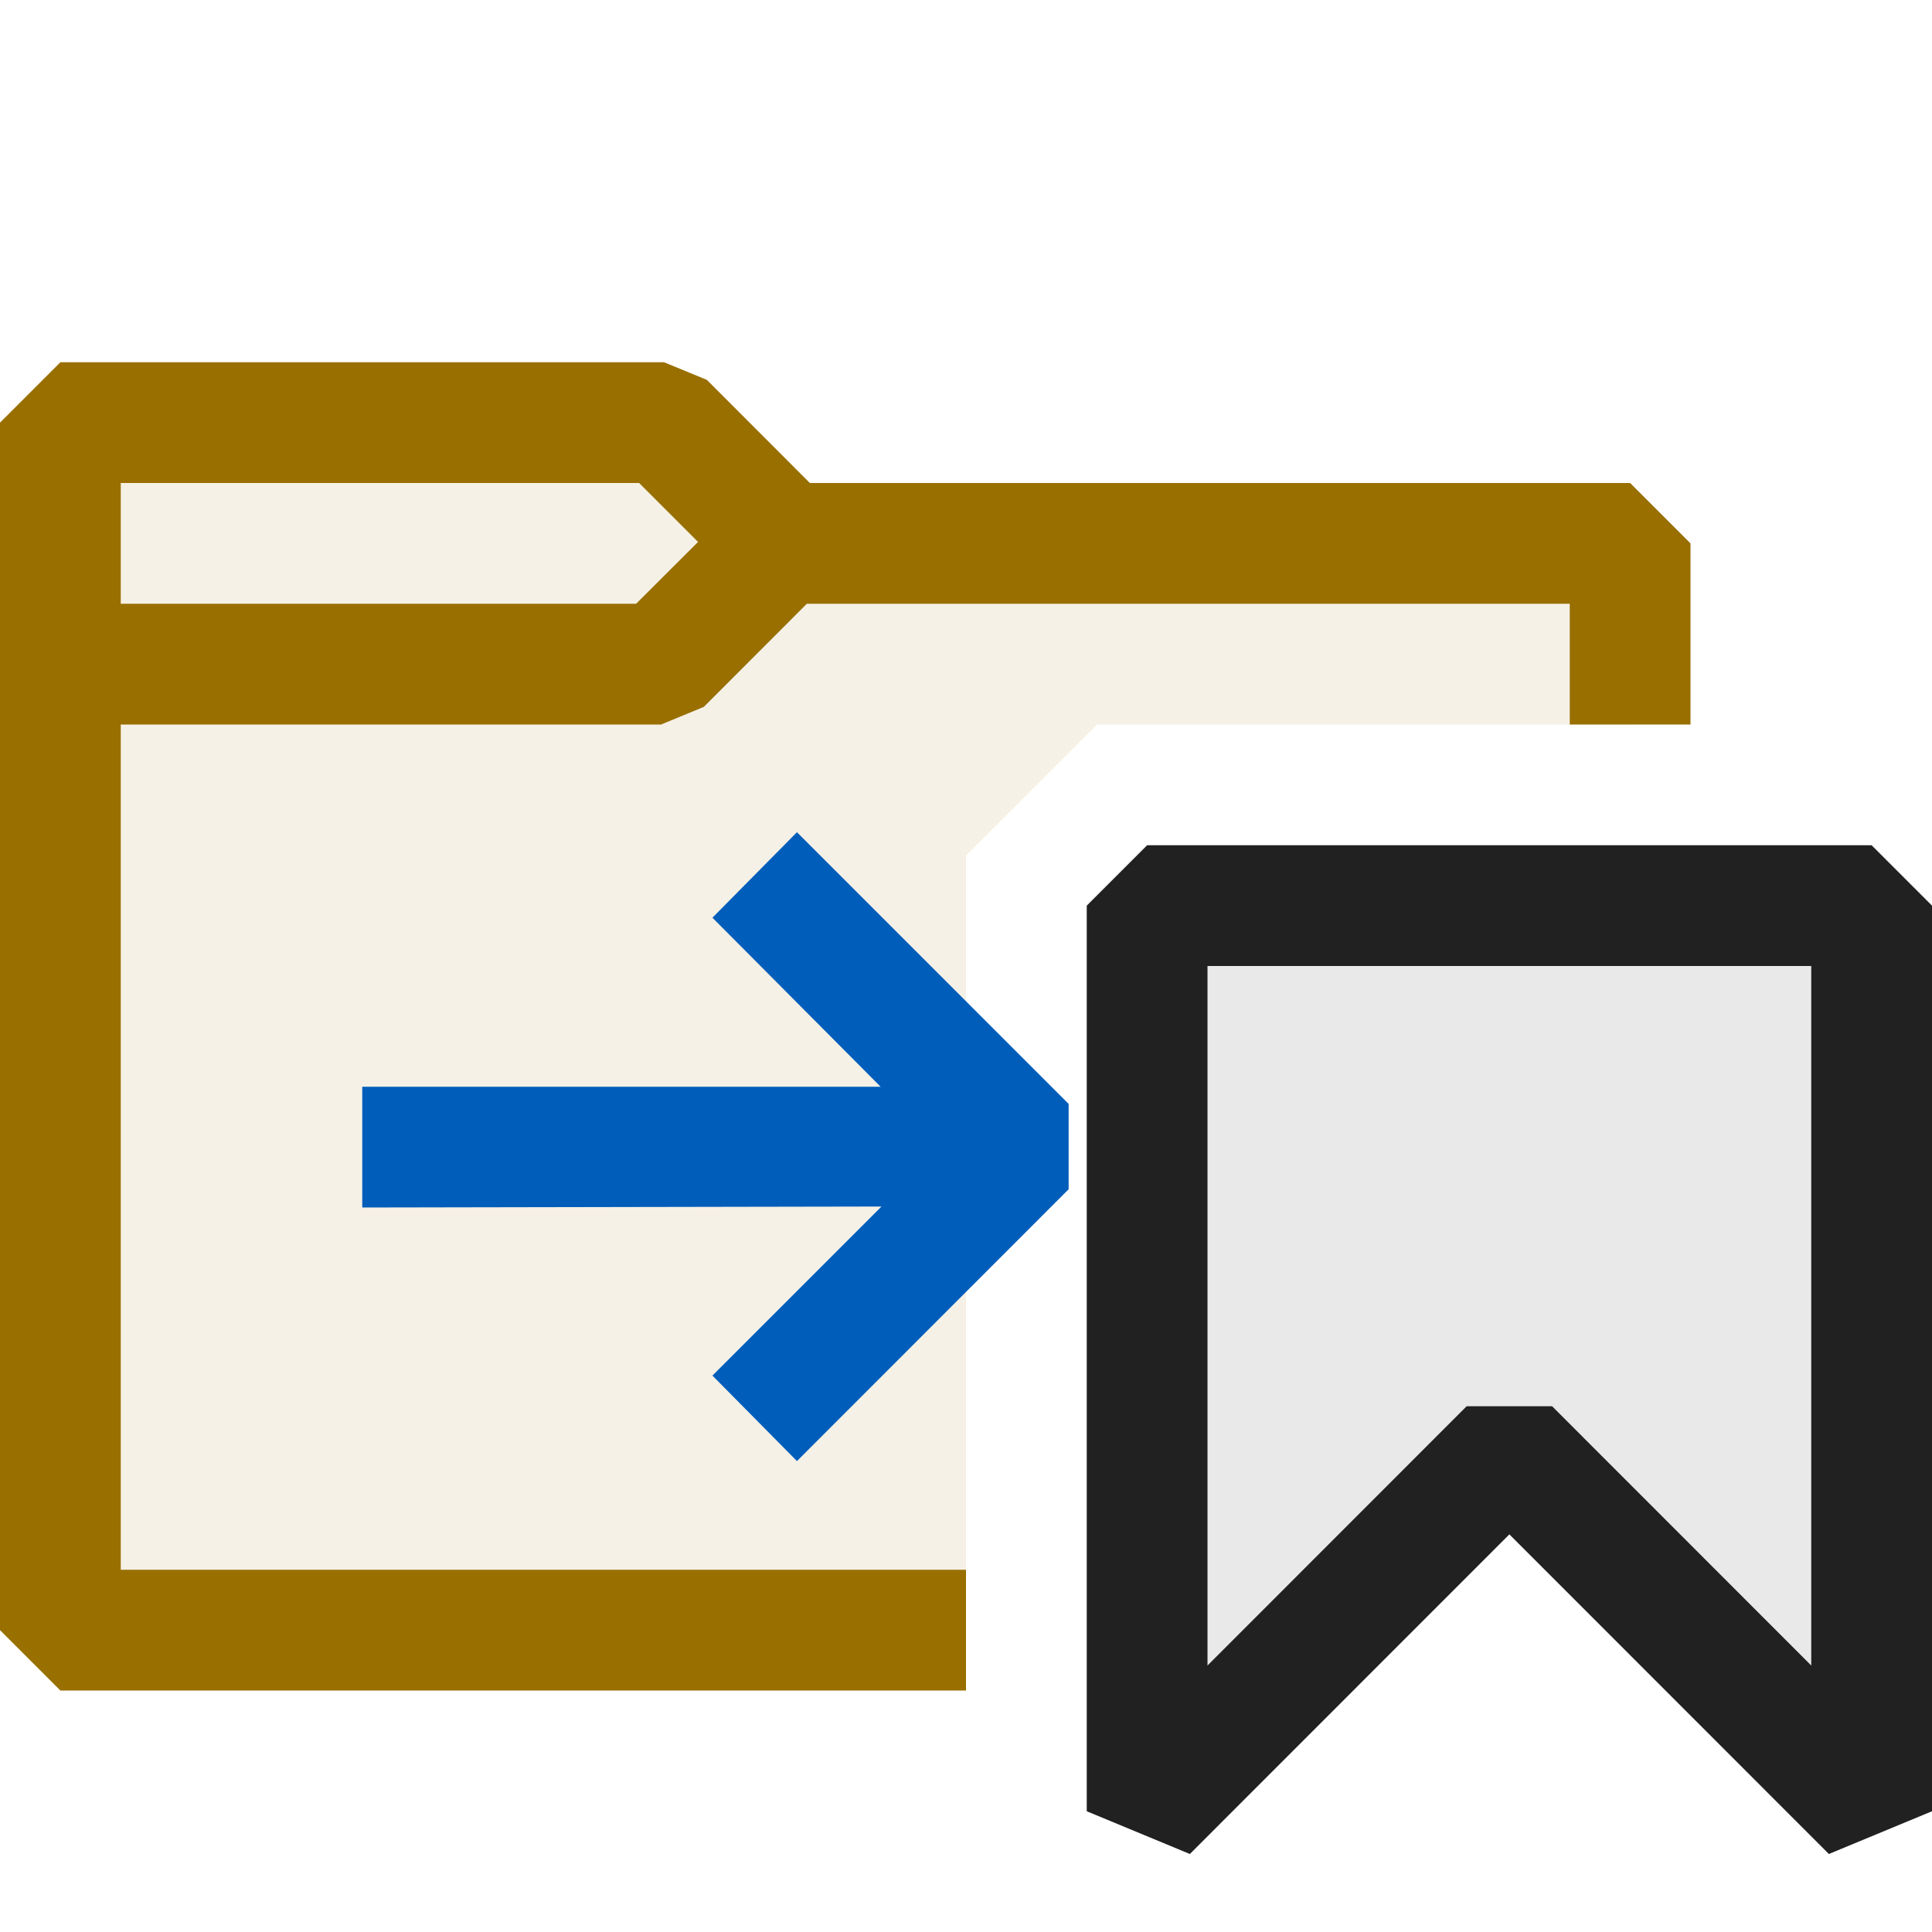 <svg xmlns="http://www.w3.org/2000/svg" viewBox="0 0 16 16">
  <defs>
    <style>.canvas{fill: none; opacity: 0;}.light-defaultgrey-10{fill: #212121; opacity: 0.1;}.light-yellow-10{fill: #996f00; opacity: 0.1;}.light-yellow{fill: #996f00; opacity: 1;}.light-blue{fill: #005dba; opacity: 1;}.light-defaultgrey{fill: #212121; opacity: 1;}.cls-1{opacity:0;}</style>
  </defs>
  <title>IconLightNextBookmarkInFolder</title>
  <g id="canvas" class="cls-1">
    <path class="canvas" d="M16,16H0V0H16Z" />
  </g>
  <g id="level-1">
    <path class="light-defaultgrey-10" d="M9.5,7.5h6V15l-3-3-3,3Z" />
    <path class="light-yellow-10" d="M8,13.505H.5V3.5h5l1,1h7V6H9.086L8,7.086Z" />
    <path class="light-yellow" d="M8,13H1V6H5.475l.354-.146L6.682,5H13V6h1V4.5L13.5,4H6.707l-.853-.854L5.5,3H.5L0,3.5v10l.5.5H8ZM1,4H5.293l.488.488L5.268,5H1Z" />
    <path class="light-blue" d="M3,9,7.293,9,5.9,7.6,6.6,6.892l2.25,2.25v.707L6.6,12.1,5.9,11.392l1.4-1.4L3,10Z" />
    <path class="light-defaultgrey" d="M15.5,7h-6L9,7.5V15l.854.354L12.5,12.707l2.646,2.647L16,15V7.5ZM15,13.793l-2.146-2.147h-.708L10,13.793V8h5Z" />
  </g>
</svg>
